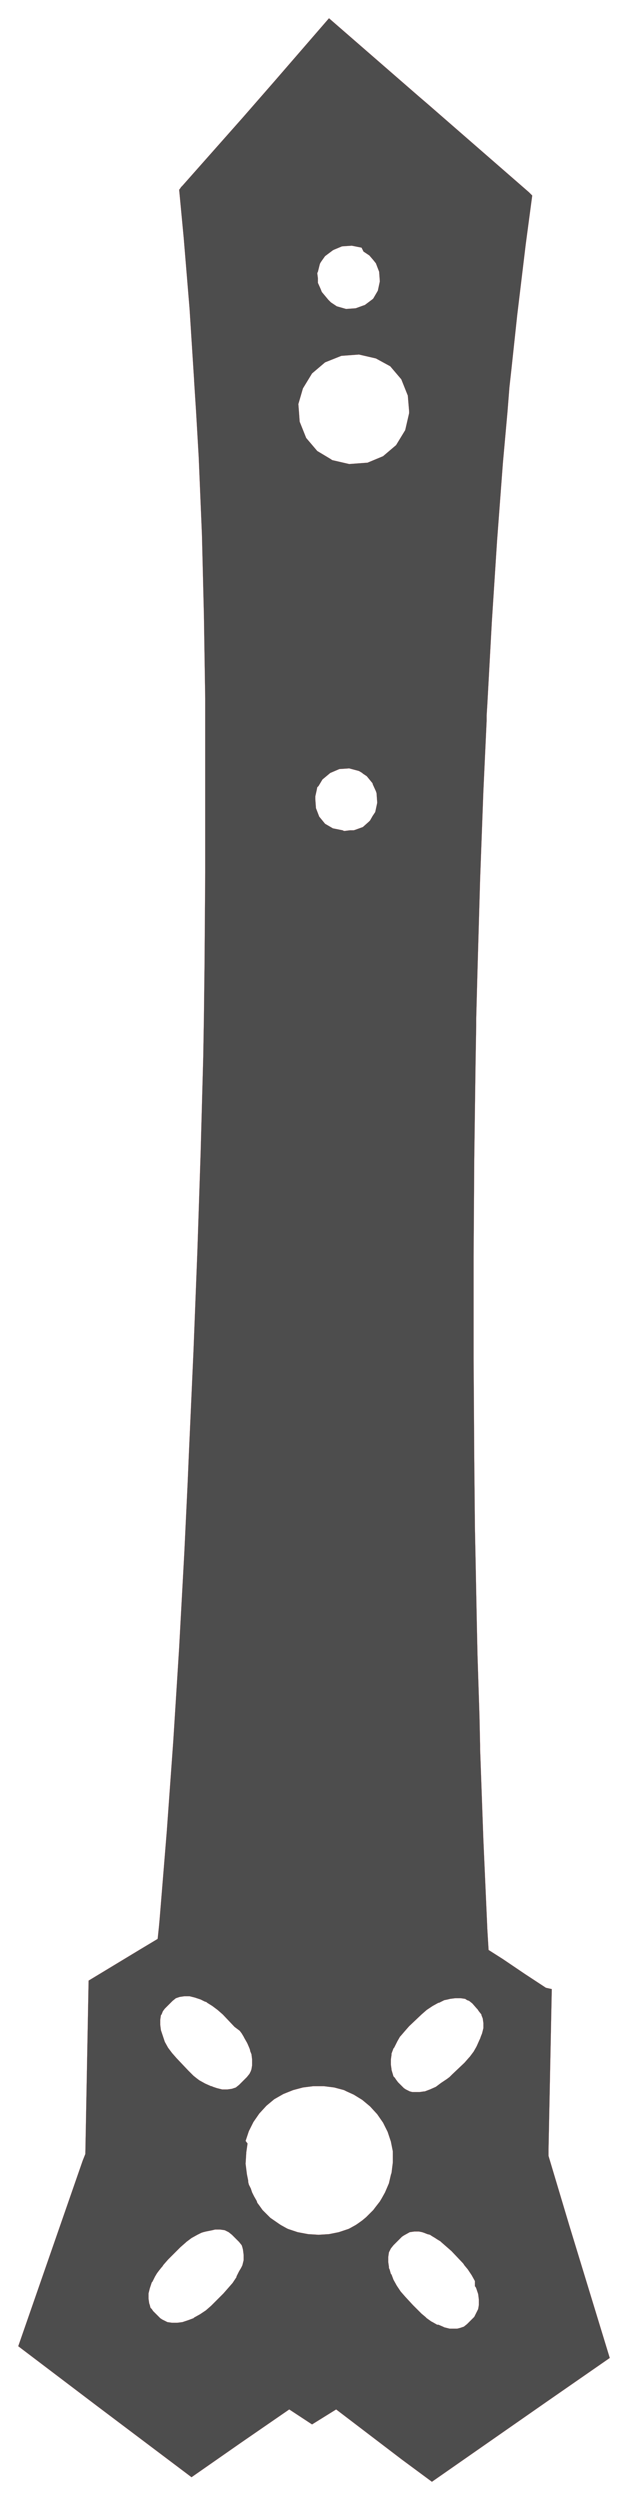 <?xml version="1.0" encoding="utf-8"?>
<!-- Generator: Adobe Illustrator 24.1.0, SVG Export Plug-In . SVG Version: 6.00 Build 0)  -->
<svg version="1.1" id="Layer_1" xmlns="http://www.w3.org/2000/svg" xmlns:xlink="http://www.w3.org/1999/xlink" x="0px" y="0px"
	 viewBox="0 0 96.4 383.6" style="enable-background:new 0 0 96.4 383.6;" xml:space="preserve">
<style type="text/css">
	.st0{fill:#4D4D4D;stroke:#FF0000;stroke-width:8.035216e-03;stroke-miterlimit:11.339;}
</style>
<desc>yellowjacket</desc>
<path class="st0" d="M52.6,127.4L52.6,127.4l0.2,0.1l0,0l0.1,0l0.8-0.1l0.6,0l0,0l0.3-0.1l1.1-0.4l0,0l0,0l0.9-0.8l0.2-0.2l0,0
	l0.4-0.7l0.4-0.6l0,0l0.3-1.4l0,0l0-0.1l-0.1-1.4l0,0l-0.1-0.3l-0.5-1.1l0,0l0-0.1l-0.9-1.1l0,0l0,0l-0.6-0.4l-0.1-0.1l-0.5-0.3
	l-1.5-0.4l-1.5,0.1l-1.4,0.6l0,0l-0.6,0.5l-0.6,0.5l-0.6,1l-0.2,0.2l-0.1,0.5l-0.2,0.9l0,0l0,0.1l0,0.2l0,0.1l0.1,1.4l0.5,1.3
	l0.9,1.1l1.2,0.7L52.6,127.4L52.6,127.4 M84.7,305.2l-0.5,24.6l0,0l0,1l3.2,10.7l6.2,20.3l-9.8,6.8l-17.5,12.2l-4.6-3.4l-10.1-7.7
	l-3.7,2.3l-3.5-2.3l-7.4,5.1l-7.6,5.3l-14.6-11l-12-9.1l9.9-28.5l0.4-1l0.5-26.6l8.1-4.9l2.5-1.5l0.2-1.9l0.1-1.1l1.1-13.5l1-13.9
	l0.9-14.3l0.2-3.7l0.6-11l0.5-10.5l0.2-4.7l0.7-15.6l0.6-15.4l0.5-15.1l0.4-14.7l0.1-6l0.1-8.3l0.1-13.9l0-13.5l0-5.8l0-4.1l0-0.9
	l0-2.4l-0.2-12.8L31,82.1l-0.5-12l-0.4-6.9l-0.3-4.7l0-0.1l-0.7-11l-0.9-10.9l-0.7-7.4l0.1-0.1l0.2-0.3l0.2-0.2L37.3,18l4.8-5.5
	l8.4-9.7l13.8,12l1.4,1.2l15.5,13.5l0.2,0.2l0.2,0.2l0.1,0.1l-1,7.5l-1.3,10.8l-0.9,8.4l-0.3,2.7l-0.3,3.8L77.2,71L76.3,83
	l-0.8,12.4l-0.7,12.8l-0.1,1.6l0,0.8l-0.5,10.8l-0.5,13.5l-0.4,13.9l-0.2,7.5l0,1l-0.1,5.8l-0.2,14.7l-0.1,15.1l0,15.5l0.1,15.6
	l0.1,10.3l0.1,4.9l0.2,10.2l0.1,4.6l0.3,9.3l0.1,4.6l0,0.5l0.5,13.9l0.6,13.5l0,0.1l0.2,3.3l2.2,1.4l3.4,2.3l3.2,2.1L84.7,305.2
	 M38,328.9l-0.2,1.4l0,0.1l-0.1,1.6l0.2,1.6l0.2,1l0,0.2l0.1,0.4l0,0l0.3,0.6l0.2,0.6l0.1,0.2l0.2,0.4l0.4,0.7l0.1,0.3l0.3,0.4
	l0.5,0.7l0.1,0.1l1.1,1.1l1.3,0.9l0.3,0.2l0.9,0.5l0.2,0.1l1.5,0.5l1.6,0.3l1.6,0.1l1.6-0.1l0.5-0.1l1-0.2l1.5-0.5l0.2-0.1l0.9-0.5
	l0.3-0.2l0.7-0.5l0.6-0.5l0.3-0.3l0.8-0.8l0.3-0.4l0.7-0.9l0.3-0.5l0.5-0.9l0.3-0.7l0.3-0.7l0.3-1.3l0.1-0.3l0.2-1.6l0-1l0-0.6
	l0-0.1l-0.2-1l0,0l-0.1-0.5l-0.5-1.5l-0.7-1.4l-0.9-1.3l-1.1-1.2l-1.2-1l0,0l-1.3-0.8l-1.1-0.5l-0.4-0.2l-1.5-0.4l-1.6-0.2h-1.6
	l-1.6,0.2l-1.5,0.4l-1,0.4l-0.5,0.2l-1.4,0.8l-1.2,1l-1.1,1.2l-0.9,1.3l-0.7,1.4l-0.5,1.5L38,328.9 M37,319.6l0.7-0.7l0.2-0.2l0,0
	l0.4-0.5l0.1-0.2l0.1-0.2l0.1-0.3l0.1-0.6l0-0.1l0-0.8l-0.1-0.8l-0.2-0.5l0-0.1l-0.1-0.3l-0.3-0.7l-0.1-0.2l-0.4-0.7l-0.1-0.2
	l-0.3-0.5l-0.3-0.4L36,311l-1.8-1.9l-0.8-0.7l-0.8-0.6l0,0l-0.8-0.5l-0.1-0.1l-0.3-0.1l-0.4-0.2l-0.2-0.1l-0.6-0.2l-0.3-0.1
	l-0.4-0.1l-0.4-0.1l-0.4,0l-0.4,0l-0.7,0.1l-0.6,0.2l-0.5,0.4l-0.1,0.1l-0.4,0.4l-0.6,0.6l-0.1,0.1l-0.3,0.4l-0.2,0.5l-0.1,0.1
	l-0.1,0.7l0,0.1l0,0.5l0,0.2l0.1,0.8l0.3,0.9l0.1,0.3l0.1,0.3l0.1,0.3l0.5,0.9l0.6,0.8l0,0l0.7,0.8l1.8,1.9l0.1,0.1l0.7,0.7l0.5,0.4
	l0.4,0.3l0.9,0.5l0.9,0.4l0.1,0l0.2,0.1l0.6,0.2l0.8,0.2l0.8,0l0.7-0.1l0.6-0.2l0.5-0.4L37,319.6 M60.4,318.6l0.1,0.1l0.1,0.1
	l0.2,0.3l0.3,0.4l0.5,0.5l0.2,0.2l0.2,0.2l0.3,0.2l0.6,0.3l0.4,0.1l0.2,0l0.8,0l0.1,0l0.7-0.1l0.1,0l0.8-0.3l0.9-0.4l0.4-0.3
	l0.4-0.3l0.9-0.6l0.4-0.3l0,0l0.4-0.4l1.9-1.8l0.7-0.8l0.1-0.1l0.6-0.8l0.4-0.7l0.1-0.2l0.4-0.9l0.1-0.2l0.1-0.3l0.2-0.5l0.2-0.8
	l0-0.8l-0.1-0.7l-0.2-0.5l0-0.1l-0.4-0.5l-0.2-0.3l-0.1-0.1l-0.7-0.8l0,0l-0.5-0.4l-0.3-0.1l-0.3-0.2l-0.7-0.1l-0.8,0l-0.8,0.1
	l-0.4,0.1l-0.5,0.1l-0.8,0.4l-0.1,0l-0.9,0.5l-0.9,0.6l-0.8,0.7l-1.9,1.8l-0.7,0.8l-0.6,0.7l0,0l-0.1,0.1l-0.4,0.7l-0.1,0.2l0,0
	l-0.4,0.8l-0.1,0.1l0,0l-0.3,0.8l0,0.2l-0.1,0.7l0,0.8l0.1,0.7l0,0.1L60.4,318.6 M72.9,350l-0.5-0.9l-0.6-0.9l-0.5-0.6l-0.2-0.3
	l-1.8-1.9l-0.8-0.7l-0.8-0.7l-0.1-0.1l-0.5-0.3l-0.3-0.2l-0.5-0.3l-0.3-0.2l-0.4-0.1l-0.5-0.2l-0.3-0.1l-0.5-0.1l-0.3,0l-0.4,0
	l-0.7,0.1L62,343l-0.3,0.2l-0.1,0.1l-0.1,0.1l-0.7,0.7l-0.4,0.4l-0.4,0.5l0,0l-0.3,0.6l-0.1,0.7l0,0.1l0,0.7l0.1,0.7l0,0.2l0.1,0.2
	l0.2,0.7l0.1,0.1l0.3,0.8l0.5,0.9l0.6,0.9l0.7,0.8l1.2,1.3l0.6,0.6l0.1,0.1l0.6,0.6l0.6,0.5l0.2,0.2l0.7,0.5l0.2,0.1l0.7,0.4l0.1,0
	l0.1,0l0.7,0.3l0.2,0.1l0.8,0.2l0,0l0.8,0l0.3,0l0.1,0l0.4-0.1l0.6-0.2l0.5-0.4l1.1-1.1l0.1-0.2l0.1-0.2l0.1-0.2l0.3-0.6l0.1-0.6
	l0-0.1l0-0.8l-0.1-0.8l-0.3-0.9l-0.1-0.2l-0.1-0.1L72.9,350L72.9,350 M37.3,345.2l-0.1-0.4l-0.1-0.3l0,0l-0.4-0.5l-0.2-0.2l-0.8-0.8
	l-0.1-0.1l-0.5-0.4l-0.6-0.3l-0.7-0.1l-0.8,0l-0.4,0.1l-0.5,0.1l-0.5,0.1l-0.4,0.1l-0.3,0.1l-0.6,0.3l-0.9,0.5l-0.8,0.6l-0.1,0.1
	l-0.8,0.7l-1,1l-0.9,0.9l0,0l-0.7,0.8l-0.2,0.3l-0.1,0.1l-0.4,0.5l-0.3,0.4l-0.3,0.5l-0.2,0.4l-0.2,0.4l-0.1,0.1l-0.3,0.9l-0.2,0.8
	l0,0.8l0.1,0.7l0.1,0.3l0.1,0.4l0.2,0.2l0.2,0.3l0.4,0.4l0.7,0.7l0.3,0.2l0.2,0.1l0.6,0.3l0.7,0.1l0.1,0l0.1,0l0.6,0l0.8-0.1
	l0.9-0.3l0.8-0.3l0.1-0.1l0.9-0.5l0.9-0.6l0.8-0.7l0,0l0.1-0.1l1.8-1.8l0.7-0.8l0.7-0.8l0.6-0.9l0-0.1l0.4-0.8l0,0L37,348l0.1-0.2
	l0.1-0.2l0.2-0.8l0-0.8L37.3,345.2 M45.9,63.3l0.1,1.4l1,2.5l1.7,2l2,1.2l0.3,0.2l2.6,0.6l2.7-0.2l0.1,0l2.4-1l2-1.7l1.4-2.3
	l0.6-2.6l0-0.3l-0.2-2.4l-1-2.5l-1.7-2L57.7,55l-2.6-0.6l-2.7,0.2l-2.5,1l-2,1.7l-1.4,2.3L45.8,62L45.9,63.3 M50.8,46.4l0.6,0.4
	l0.3,0.2l0,0l1.4,0.4l0,0l0.1,0l1.4-0.1l0,0l1.1-0.4l0,0l0.3-0.1l0,0l0.4-0.3l0.8-0.6l0,0l0.1-0.1l0.7-1.2l0,0l0.3-1.4l0,0l0-0.1
	l-0.1-1.4l0,0l-0.5-1.3l0,0l0,0l-0.4-0.5l-0.6-0.7l0,0l0,0l-0.9-0.6L55.5,38L54,37.7l-1.5,0.1l-1.2,0.5l-0.2,0.1L50.3,39l-0.4,0.3
	l-0.5,0.7l-0.2,0.3l-0.1,0.2l-0.3,1.2l-0.1,0.2l0.1,0.8l0,0.4l0,0.3l0.4,0.9l0.2,0.5l1,1.2l0,0l0,0L50.8,46.4z"/>
</svg>
